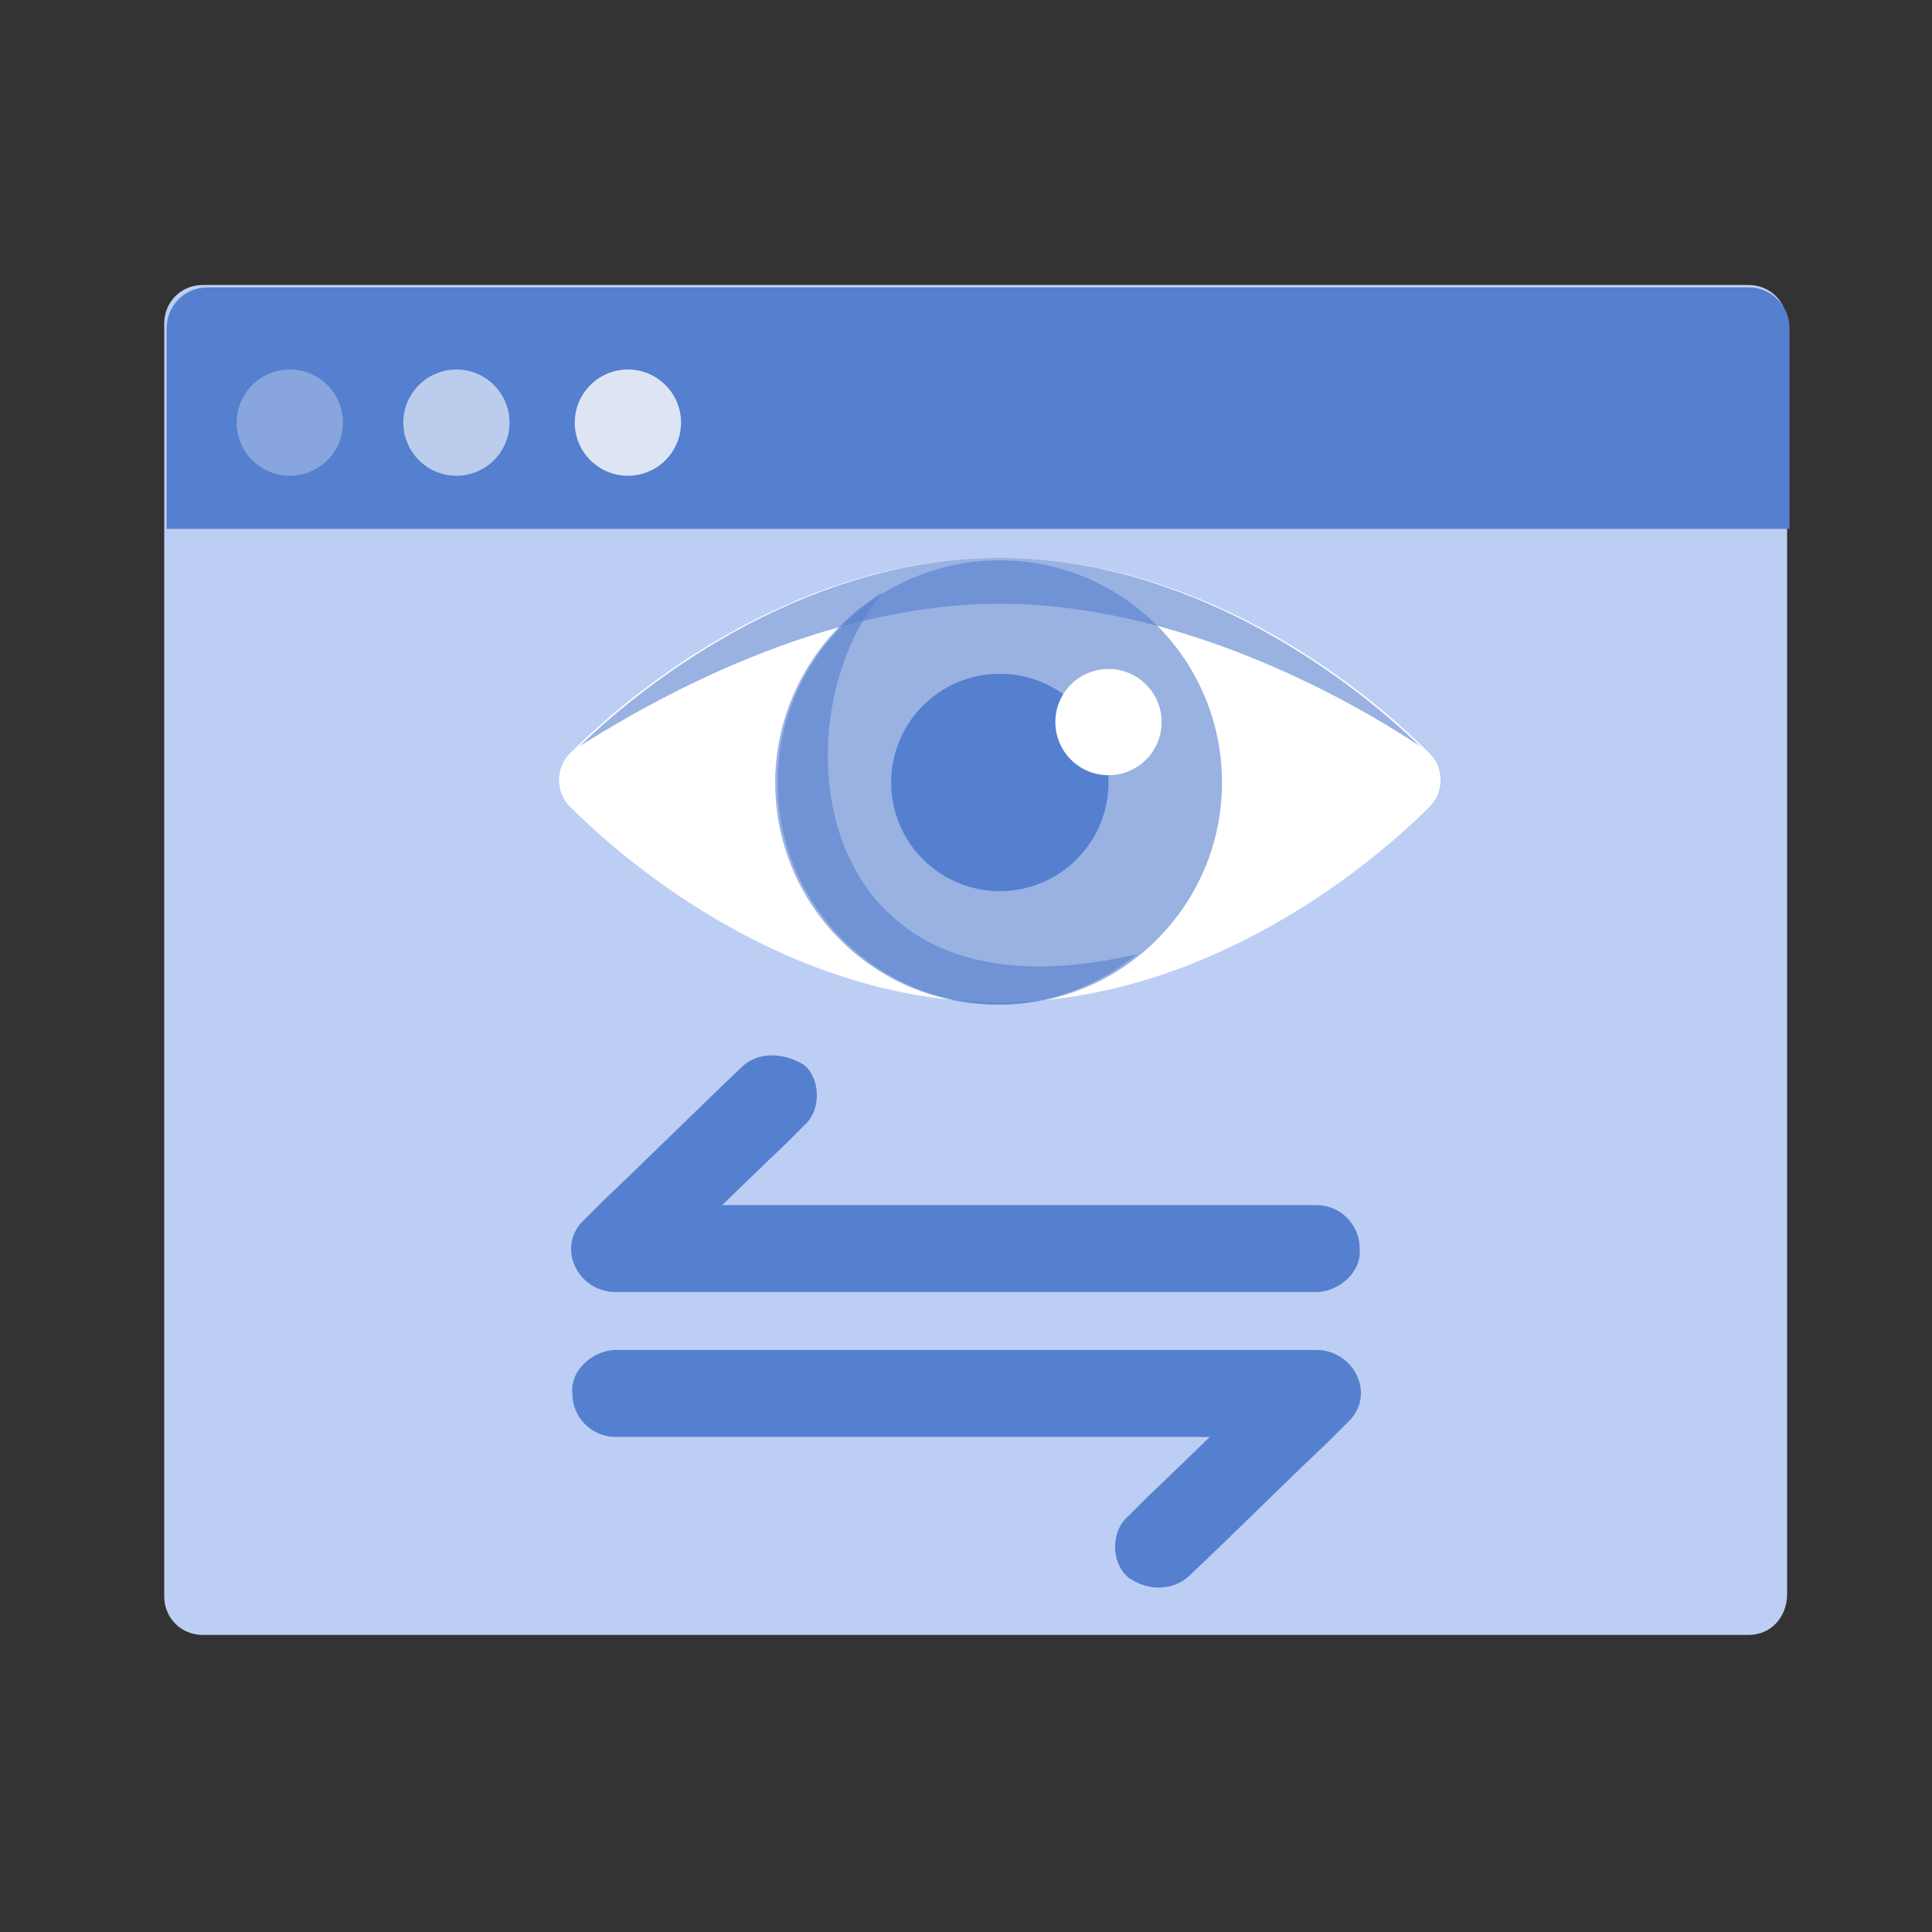 <?xml version="1.0" encoding="utf-8"?>
<!-- Generator: Adobe Illustrator 25.2.2, SVG Export Plug-In . SVG Version: 6.00 Build 0)  -->
<svg version="1.1" id="Layer_1" xmlns="http://www.w3.org/2000/svg" xmlns:xlink="http://www.w3.org/1999/xlink" x="0px" y="0px"
	 viewBox="0 0 80 80" style="enable-background:new 0 0 80 80;" xml:space="preserve">
<rect x="0" y="0" width="80" height="80" fill="#333333" stroke="none"/>
<style type="text/css">
	.st0{fill:#BDCEF4;}
	.st1{fill:#557FCF;}
	.st2{opacity:0.3;fill:#FFFFFF;enable-background:new    ;}
	.st3{opacity:0.6;fill:#FFFFFF;enable-background:new    ;}
	.st4{opacity:0.8;fill:#FFFFFF;enable-background:new    ;}
	.st5{fill:#FFFFFF;}
	.st6{opacity:0.6;fill:#557FCF;enable-background:new    ;}
	.st7{display:none;opacity:0.6;}
	.st8{display:inline;fill:#557FCF;}
</style>
<g id="Layer_1_1_">
	<path class="st0" d="M72.4,67.7h-64c-0.9,0-1.6-0.7-1.6-1.6V13.4c0-0.9,0.7-1.6,1.6-1.6h64c0.9,0,1.6,0.7,1.6,1.6v52.6
		C74,67,73.3,67.7,72.4,67.7z"/>
	<path class="st1" d="M74,21.9H6.9v-8.3c0-0.9,0.7-1.7,1.7-1.7h63.8c0.9,0,1.7,0.7,1.7,1.7V21.9L74,21.9z"/>
	<circle class="st2" cx="12" cy="17.5" r="2.2"/>
	<circle class="st3" cx="18.9" cy="17.5" r="2.2"/>
	<circle class="st4" cx="26" cy="17.5" r="2.2"/>
</g>
<g id="Layer_2_1_">
	<path class="st5" d="M41.4,23.1c8,0,14.6,4.9,17.8,8.1c0.6,0.6,0.6,1.6,0,2.2c-3.1,3.1-9.8,8.1-17.8,8.1s-14.6-4.9-17.8-8.1
		c-0.6-0.6-0.6-1.6,0-2.2C26.8,28,33.4,23.1,41.4,23.1z"/>
	<circle class="st6" cx="41.4" cy="32.4" r="9.2"/>
	<path class="st6" d="M36.6,24.5c-2.7,1.6-4.5,4.6-4.5,7.9c0,5.1,4.1,9.2,9.2,9.2c2.2,0,4.2-0.8,5.8-2.1
		C33.2,42.8,32.2,29.5,36.6,24.5z"/>
	<circle class="st1" cx="41.4" cy="32.4" r="4.5"/>
	<circle class="st5" cx="45.9" cy="29.9" r="2.2"/>
	<path class="st6" d="M24,30.9c3-1.9,10-5.9,17.4-5.9s14.4,3.9,17.4,5.9c-3.2-3.1-9.7-7.8-17.4-7.8S27.2,27.8,24,30.9z"/>
	<g class="st7">
		<path class="st8" d="M47.7,40.7c-0.2,0-0.3-0.1-0.4-0.2l-0.8-0.6c-0.3-0.3-0.4-0.6-0.1-1s0.6-0.4,1-0.1l0.8,0.6
			c0.3,0.3,0.4,0.6,0.1,1C48.1,40.6,47.8,40.7,47.7,40.7z"/>
		<path class="st8" d="M49.4,37.6c-0.1,0-0.1,0-0.2,0l-1.1-0.4c-0.4-0.1-0.5-0.4-0.4-0.8c0.1-0.4,0.4-0.5,0.8-0.4l1,0.3
			c0.4,0.1,0.5,0.4,0.4,0.8C49.9,37.4,49.6,37.6,49.4,37.6z"/>
		<path class="st8" d="M39.7,44C39.7,44,39.6,44,39.7,44c-0.4,0-0.7-0.4-0.7-0.7l0.1-1.1c0-0.4,0.4-0.6,0.7-0.6
			c0.4,0,0.6,0.4,0.6,0.7l-0.1,1.1C40.3,43.7,40,44,39.7,44z"/>
		<path class="st8" d="M31.5,37.1c-0.3,0-0.5-0.2-0.6-0.5c-0.1-0.4,0.1-0.7,0.4-0.8l1-0.3c0.4-0.1,0.7,0.1,0.8,0.4s-0.1,0.7-0.4,0.8
			l-1,0.3C31.7,37.1,31.6,37.1,31.5,37.1z"/>
		<path class="st8" d="M36.2,27.9c-0.2,0-0.4-0.1-0.5-0.4l-0.5-0.9c-0.2-0.4-0.1-0.7,0.2-0.9c0.4-0.2,0.7-0.1,0.9,0.2l0.5,0.9
			c0.2,0.4,0.1,0.7-0.2,0.9C36.4,27.9,36.3,27.9,36.2,27.9z"/>
		<path class="st8" d="M44.4,27.6c-0.1,0-0.2,0-0.3-0.1c-0.4-0.2-0.4-0.5-0.3-0.9l0.4-0.9c0.2-0.4,0.5-0.4,0.9-0.3s0.4,0.5,0.3,0.9
			L45,27.2C44.8,27.4,44.5,27.6,44.4,27.6z"/>
	</g>
</g>
<g id="Layer_3">
	<g>
		<g>
			<path class="st1" d="M49.3,65.2c1.9-1.8,3.8-3.7,5.7-5.5c0.3-0.3,0.5-0.5,0.8-0.8c1.2-1.1,0.3-3-1.3-3c-3.3,0-6.5,0-9.9,0
				c-5.2,0-10.4,0-15.5,0c-1.2,0-2.4,0-3.6,0c-0.9,0-1.9,0.8-1.8,1.8c0,1,0.8,1.8,1.8,1.8c3.3,0,6.5,0,9.9,0c5.2,0,10.4,0,15.5,0
				c1.2,0,2.4,0,3.6,0c-0.4-1-0.8-2.1-1.3-3c-1.9,1.8-3.8,3.7-5.7,5.5c-0.3,0.3-0.5,0.5-0.8,0.8c-0.7,0.6-0.7,1.9,0,2.5
				C47.5,65.9,48.6,65.9,49.3,65.2L49.3,65.2z"/>
		</g>
	</g>
	<g>
		<g>
			<path class="st1" d="M30.7,44.2c-1.9,1.8-3.8,3.7-5.7,5.5c-0.3,0.3-0.5,0.5-0.8,0.8c-1.2,1.1-0.3,3,1.3,3c3.3,0,6.5,0,9.9,0
				c5.2,0,10.4,0,15.5,0c1.2,0,2.4,0,3.6,0c0.9,0,1.9-0.8,1.8-1.8c0-1-0.8-1.8-1.8-1.8c-3.3,0-6.5,0-9.9,0c-5.2,0-10.4,0-15.5,0
				c-1.2,0-2.4,0-3.6,0c0.4,1,0.8,2.1,1.3,3c1.9-1.8,3.8-3.7,5.7-5.5c0.3-0.3,0.5-0.5,0.8-0.8c0.7-0.6,0.7-1.9,0-2.5
				C32.5,43.6,31.4,43.5,30.7,44.2L30.7,44.2z"/>
		</g>
	</g>
</g>
</svg>
